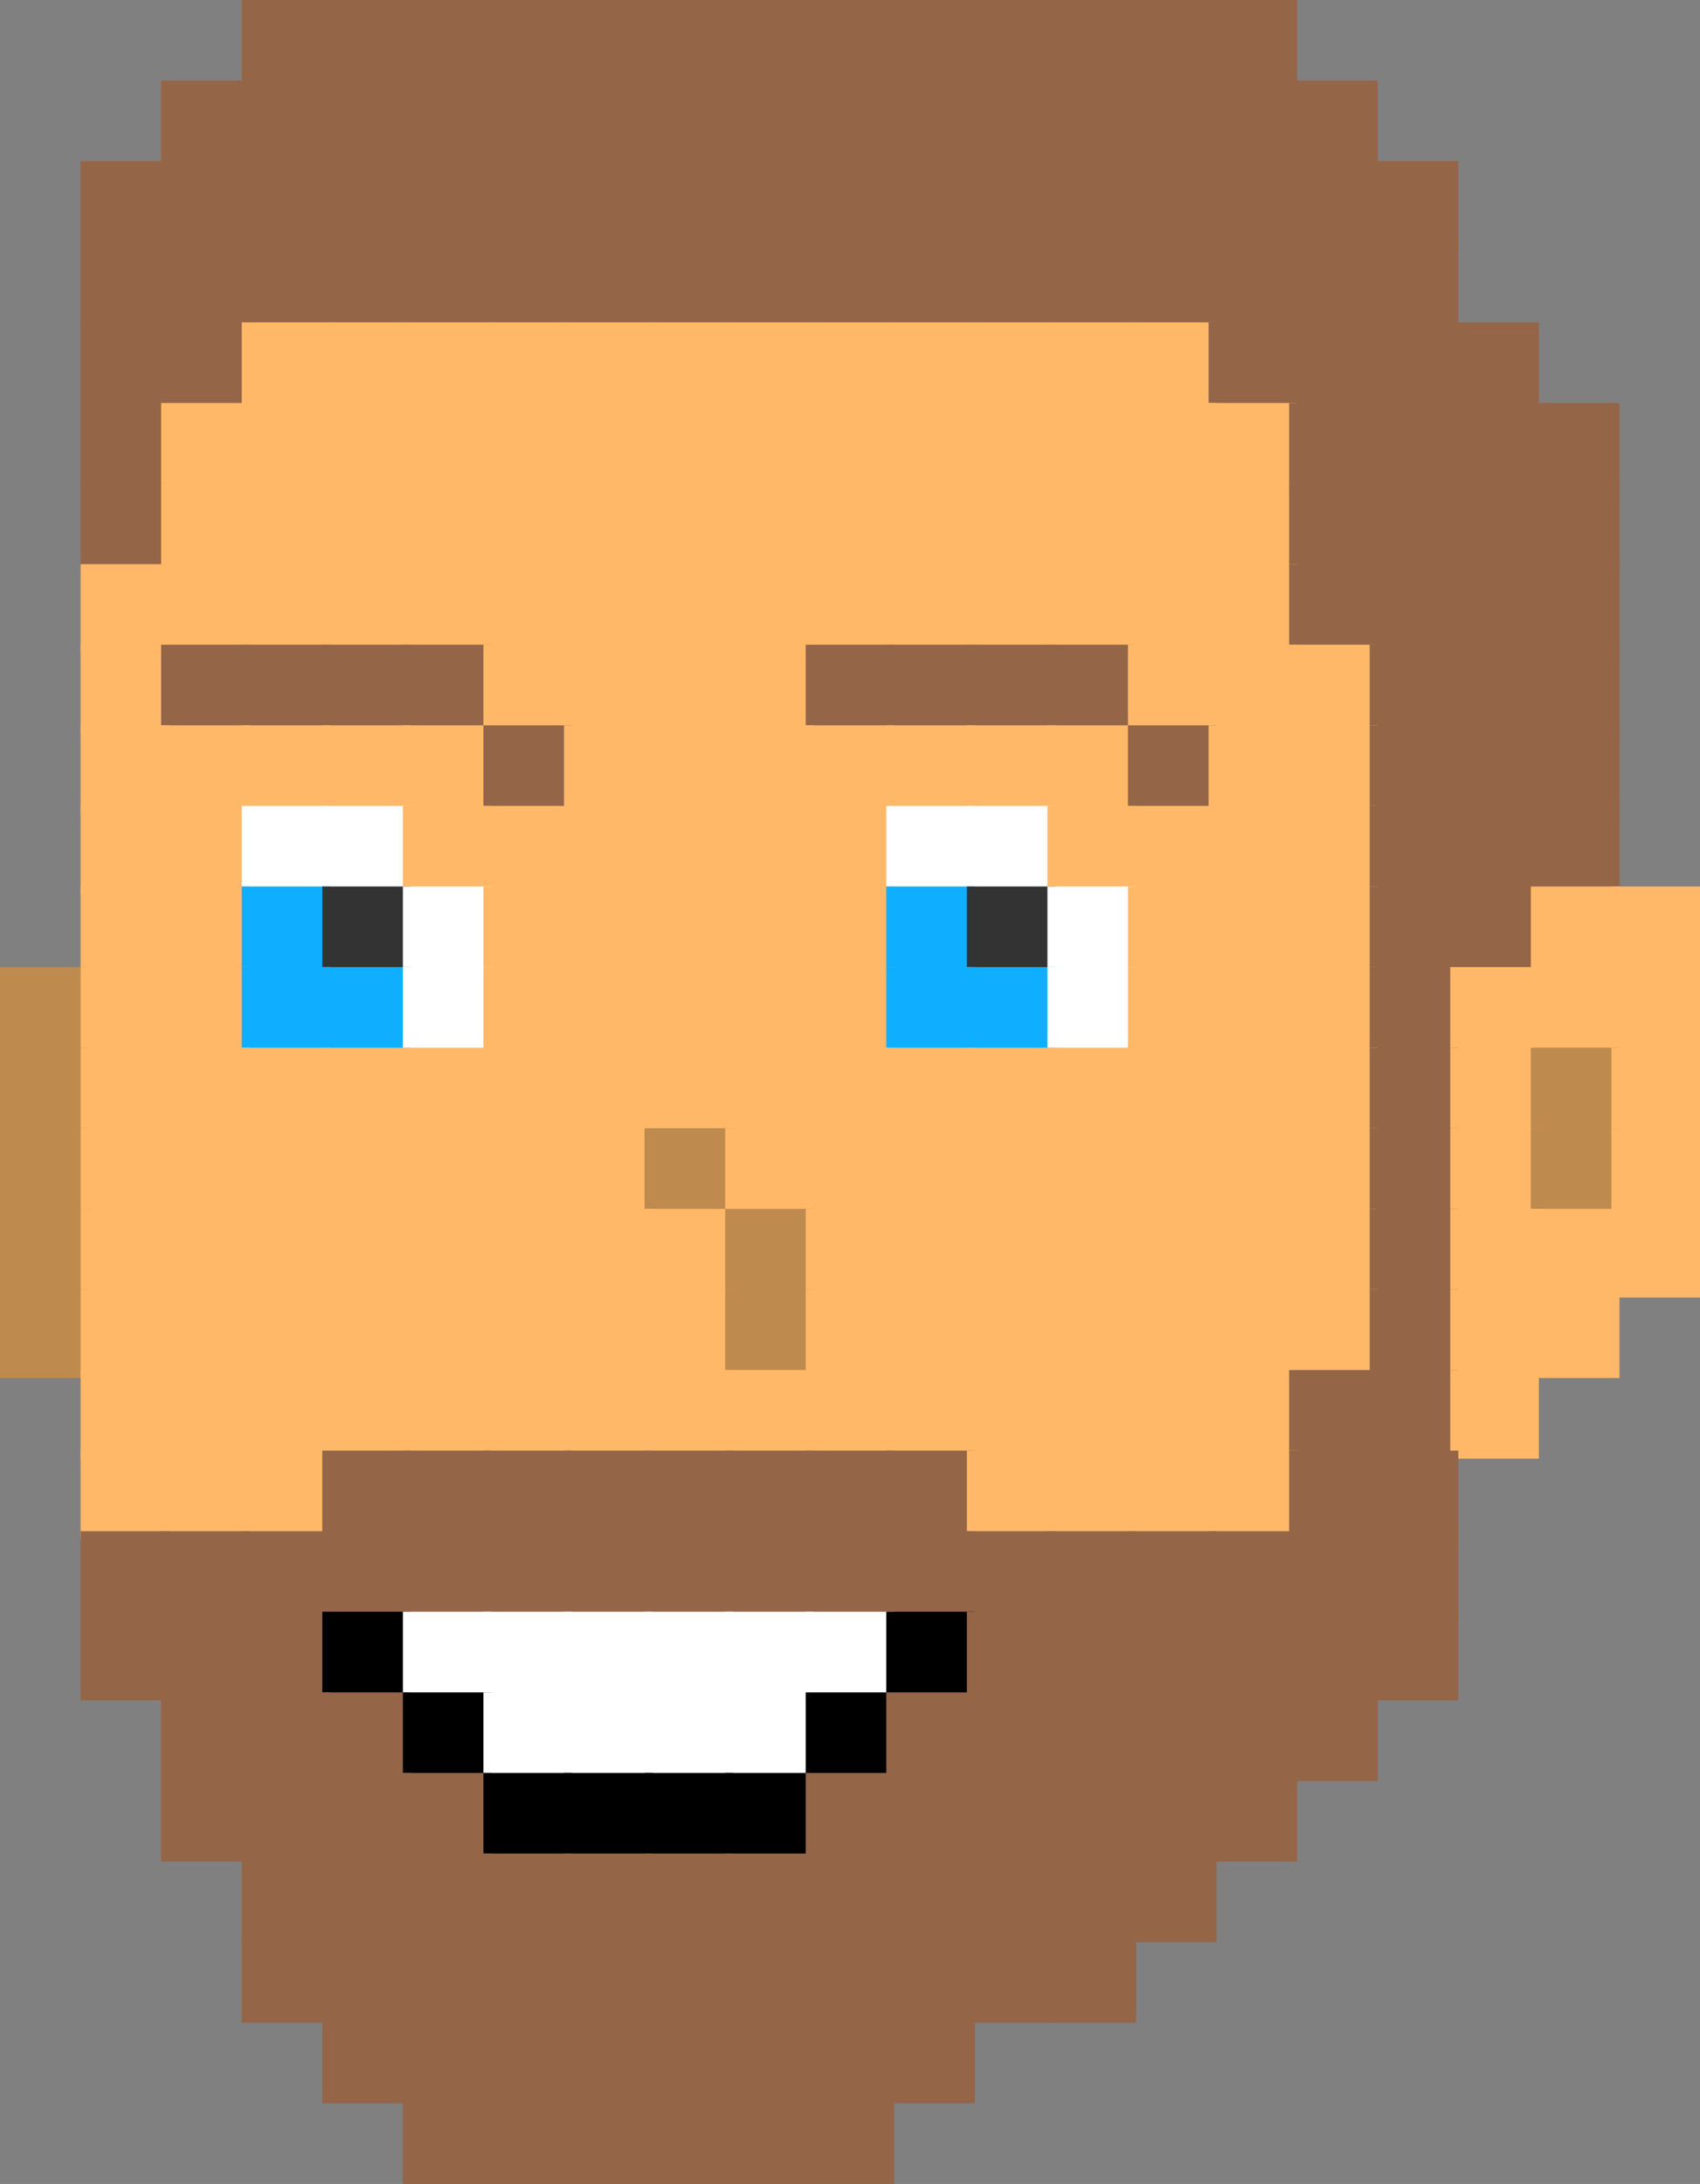 <svg xmlns="http://www.w3.org/2000/svg" viewBox="0 0 212.16 272.49"><rect x="0" y="0" width="212.16" height="272.49" fill="#808080" stroke="none"/><defs><style>.cls-1{fill:#956548;}.cls-1,.cls-8{stroke:#956548;}.cls-1,.cls-2,.cls-3,.cls-4,.cls-5,.cls-6,.cls-7,.cls-8{stroke-miterlimit:10;}.cls-2{fill:#ffb867;stroke:#ffb867;}.cls-3{fill:#fff;stroke:#fff;}.cls-4{fill:#0faeff;stroke:#0faeff;}.cls-5{fill:#333;stroke:#333;}.cls-6{fill:#bf8a4d;stroke:#bf8a4d;}.cls-7{stroke:#000;}.cls-8{fill:#39d700;}</style></defs><title>Asset 8</title><g id="Layer_2" data-name="Layer 2"><g id="Layer_1-2" data-name="Layer 1"><rect class="cls-1" x="30.67" y="0.5" width="10.06" height="10.06"/><rect class="cls-1" x="40.72" y="0.5" width="10.06" height="10.06"/><rect class="cls-1" x="50.78" y="0.5" width="10.06" height="10.06"/><rect class="cls-1" x="60.83" y="0.5" width="10.06" height="10.06"/><rect class="cls-1" x="70.89" y="0.5" width="10.06" height="10.06"/><rect class="cls-1" x="80.94" y="0.5" width="10.06" height="10.06"/><rect class="cls-1" x="91" y="0.5" width="10.06" height="10.06"/><rect class="cls-1" x="101.05" y="0.5" width="10.06" height="10.06"/><rect class="cls-1" x="111.11" y="0.5" width="10.06" height="10.06"/><rect class="cls-1" x="121.16" y="0.5" width="10.06" height="10.06"/><rect class="cls-1" x="131.22" y="0.5" width="10.06" height="10.06"/><rect class="cls-1" x="141.27" y="0.5" width="10.06" height="10.06"/><rect class="cls-1" x="151.33" y="0.5" width="10.06" height="10.06"/><rect class="cls-1" x="20.61" y="10.56" width="10.06" height="10.06"/><rect class="cls-1" x="30.67" y="10.56" width="10.06" height="10.06"/><rect class="cls-1" x="40.72" y="10.56" width="10.06" height="10.06"/><rect class="cls-1" x="50.78" y="10.56" width="10.06" height="10.06"/><rect class="cls-1" x="60.83" y="10.56" width="10.06" height="10.06"/><rect class="cls-1" x="70.89" y="10.56" width="10.06" height="10.06"/><rect class="cls-1" x="80.94" y="10.56" width="10.06" height="10.06"/><rect class="cls-1" x="91" y="10.56" width="10.06" height="10.06"/><rect class="cls-1" x="101.05" y="10.56" width="10.06" height="10.06"/><rect class="cls-1" x="111.11" y="10.56" width="10.06" height="10.06"/><rect class="cls-1" x="121.16" y="10.56" width="10.06" height="10.06"/><rect class="cls-1" x="131.22" y="10.56" width="10.06" height="10.06"/><rect class="cls-1" x="141.27" y="10.56" width="10.06" height="10.06"/><rect class="cls-1" x="151.33" y="10.56" width="10.06" height="10.06"/><rect class="cls-1" x="161.38" y="10.56" width="10.06" height="10.06"/><rect class="cls-1" x="10.56" y="20.61" width="10.06" height="10.06"/><rect class="cls-1" x="20.61" y="20.61" width="10.06" height="10.06"/><rect class="cls-1" x="30.67" y="20.61" width="10.06" height="10.06"/><rect class="cls-1" x="40.72" y="20.61" width="10.06" height="10.06"/><rect class="cls-1" x="50.78" y="20.61" width="10.06" height="10.06"/><rect class="cls-1" x="60.83" y="20.61" width="10.06" height="10.06"/><rect class="cls-1" x="70.89" y="20.61" width="10.06" height="10.06"/><rect class="cls-1" x="80.94" y="20.61" width="10.06" height="10.06"/><rect class="cls-1" x="91" y="20.61" width="10.06" height="10.06"/><rect class="cls-1" x="101.05" y="20.61" width="10.06" height="10.06"/><rect class="cls-1" x="111.11" y="20.61" width="10.06" height="10.06"/><rect class="cls-1" x="121.16" y="20.61" width="10.06" height="10.06"/><rect class="cls-1" x="131.22" y="20.61" width="10.06" height="10.06"/><rect class="cls-1" x="141.27" y="20.61" width="10.06" height="10.06"/><rect class="cls-1" x="151.33" y="20.61" width="10.06" height="10.06"/><rect class="cls-1" x="161.38" y="20.61" width="10.06" height="10.06"/><rect class="cls-1" x="171.44" y="20.61" width="10.06" height="10.06"/><rect class="cls-1" x="10.56" y="30.67" width="10.06" height="10.06"/><rect class="cls-1" x="20.61" y="30.67" width="10.06" height="10.06"/><rect class="cls-1" x="30.67" y="30.67" width="10.06" height="10.06"/><rect class="cls-1" x="40.72" y="30.67" width="10.06" height="10.06"/><rect class="cls-1" x="50.78" y="30.67" width="10.06" height="10.06"/><rect class="cls-1" x="60.83" y="30.67" width="10.06" height="10.06"/><rect class="cls-1" x="70.89" y="30.67" width="10.06" height="10.06"/><rect class="cls-1" x="80.94" y="30.67" width="10.06" height="10.06"/><rect class="cls-1" x="91" y="30.67" width="10.06" height="10.06"/><rect class="cls-1" x="101.05" y="30.67" width="10.06" height="10.06"/><rect class="cls-1" x="111.11" y="30.67" width="10.06" height="10.06"/><rect class="cls-1" x="121.16" y="30.67" width="10.06" height="10.06"/><rect class="cls-1" x="131.22" y="30.67" width="10.06" height="10.06"/><rect class="cls-1" x="141.27" y="30.67" width="10.06" height="10.06"/><rect class="cls-1" x="151.33" y="30.67" width="10.06" height="10.06"/><rect class="cls-1" x="161.38" y="30.67" width="10.06" height="10.06"/><rect class="cls-1" x="171.44" y="30.67" width="10.06" height="10.06"/><rect class="cls-1" x="10.56" y="40.72" width="10.06" height="10.06"/><rect class="cls-1" x="20.61" y="40.72" width="10.06" height="10.06"/><rect class="cls-2" x="30.67" y="40.72" width="10.06" height="10.06"/><rect class="cls-2" x="40.72" y="40.72" width="10.06" height="10.06"/><rect class="cls-2" x="50.78" y="40.72" width="10.06" height="10.06"/><rect class="cls-2" x="60.83" y="40.72" width="10.06" height="10.06"/><rect class="cls-2" x="70.89" y="40.72" width="10.06" height="10.06"/><rect class="cls-2" x="80.94" y="40.72" width="10.06" height="10.06"/><rect class="cls-2" x="91" y="40.72" width="10.06" height="10.06"/><rect class="cls-2" x="101.05" y="40.72" width="10.06" height="10.06"/><rect class="cls-2" x="111.11" y="40.72" width="10.06" height="10.06"/><rect class="cls-2" x="121.16" y="40.72" width="10.06" height="10.06"/><rect class="cls-2" x="131.22" y="40.72" width="10.06" height="10.06"/><rect class="cls-2" x="141.27" y="40.72" width="10.06" height="10.06"/><rect class="cls-1" x="151.33" y="40.72" width="10.06" height="10.06"/><rect class="cls-1" x="161.38" y="40.72" width="10.06" height="10.06"/><rect class="cls-1" x="171.44" y="40.72" width="10.06" height="10.06"/><rect class="cls-1" x="181.49" y="40.72" width="10.06" height="10.06"/><rect class="cls-1" x="10.56" y="50.78" width="10.06" height="10.06"/><rect class="cls-2" x="20.61" y="50.78" width="10.06" height="10.06"/><rect class="cls-2" x="30.67" y="50.78" width="10.06" height="10.06"/><rect class="cls-2" x="40.72" y="50.78" width="10.06" height="10.06"/><rect class="cls-2" x="50.78" y="50.78" width="10.06" height="10.06"/><rect class="cls-2" x="60.83" y="50.78" width="10.06" height="10.06"/><rect class="cls-2" x="70.89" y="50.78" width="10.06" height="10.06"/><rect class="cls-2" x="80.94" y="50.78" width="10.06" height="10.06"/><rect class="cls-2" x="91" y="50.78" width="10.06" height="10.06"/><rect class="cls-2" x="101.05" y="50.78" width="10.06" height="10.06"/><rect class="cls-2" x="111.11" y="50.78" width="10.06" height="10.06"/><rect class="cls-2" x="121.16" y="50.78" width="10.06" height="10.06"/><rect class="cls-2" x="131.22" y="50.78" width="10.06" height="10.06"/><rect class="cls-2" x="141.27" y="50.78" width="10.06" height="10.06"/><rect class="cls-2" x="151.33" y="50.78" width="10.06" height="10.06"/><rect class="cls-1" x="161.38" y="50.78" width="10.06" height="10.06"/><rect class="cls-1" x="171.44" y="50.78" width="10.06" height="10.06"/><rect class="cls-1" x="181.49" y="50.78" width="10.06" height="10.06"/><rect class="cls-1" x="191.55" y="50.78" width="10.06" height="10.06"/><rect class="cls-1" x="10.56" y="60.83" width="10.06" height="10.06"/><rect class="cls-2" x="20.61" y="60.83" width="10.06" height="10.06"/><rect class="cls-2" x="30.67" y="60.83" width="10.06" height="10.06"/><rect class="cls-2" x="40.72" y="60.83" width="10.06" height="10.06"/><rect class="cls-2" x="50.78" y="60.83" width="10.06" height="10.06"/><rect class="cls-2" x="60.83" y="60.83" width="10.06" height="10.06"/><rect class="cls-2" x="70.89" y="60.83" width="10.06" height="10.06"/><rect class="cls-2" x="80.94" y="60.83" width="10.06" height="10.06"/><rect class="cls-2" x="91" y="60.83" width="10.06" height="10.06"/><rect class="cls-2" x="101.05" y="60.83" width="10.06" height="10.06"/><rect class="cls-2" x="111.11" y="60.83" width="10.06" height="10.06"/><rect class="cls-2" x="121.16" y="60.83" width="10.06" height="10.06"/><rect class="cls-2" x="131.22" y="60.83" width="10.06" height="10.06"/><rect class="cls-2" x="141.27" y="60.83" width="10.06" height="10.06"/><rect class="cls-2" x="151.33" y="60.83" width="10.06" height="10.06"/><rect class="cls-1" x="161.38" y="60.83" width="10.06" height="10.06"/><rect class="cls-1" x="171.44" y="60.83" width="10.06" height="10.06"/><rect class="cls-1" x="181.49" y="60.83" width="10.06" height="10.06"/><rect class="cls-1" x="191.55" y="60.83" width="10.06" height="10.06"/><rect class="cls-2" x="10.56" y="70.89" width="10.06" height="10.06"/><rect class="cls-2" x="20.61" y="70.89" width="10.06" height="10.06"/><rect class="cls-2" x="30.67" y="70.89" width="10.06" height="10.06"/><rect class="cls-2" x="40.72" y="70.89" width="10.06" height="10.06"/><rect class="cls-2" x="50.78" y="70.89" width="10.06" height="10.06"/><rect class="cls-2" x="60.83" y="70.89" width="10.06" height="10.06"/><rect class="cls-2" x="70.89" y="70.89" width="10.06" height="10.06"/><rect class="cls-2" x="80.94" y="70.89" width="10.06" height="10.06"/><rect class="cls-2" x="91" y="70.89" width="10.06" height="10.06"/><rect class="cls-2" x="101.05" y="70.89" width="10.06" height="10.06"/><rect class="cls-2" x="111.11" y="70.89" width="10.06" height="10.06"/><rect class="cls-2" x="121.16" y="70.89" width="10.06" height="10.06"/><rect class="cls-2" x="131.22" y="70.89" width="10.06" height="10.06"/><rect class="cls-2" x="141.27" y="70.89" width="10.06" height="10.06"/><rect class="cls-2" x="151.33" y="70.89" width="10.06" height="10.06"/><rect class="cls-1" x="161.38" y="70.89" width="10.06" height="10.06"/><rect class="cls-1" x="171.44" y="70.89" width="10.06" height="10.06"/><rect class="cls-1" x="181.49" y="70.89" width="10.06" height="10.06"/><rect class="cls-1" x="191.55" y="70.89" width="10.06" height="10.06"/><rect class="cls-2" x="10.56" y="80.94" width="10.06" height="10.06"/><rect class="cls-1" x="20.61" y="80.94" width="10.06" height="10.06"/><rect class="cls-1" x="30.67" y="80.94" width="10.06" height="10.06"/><rect class="cls-1" x="40.72" y="80.94" width="10.06" height="10.06"/><rect class="cls-1" x="50.78" y="80.94" width="10.06" height="10.06"/><rect class="cls-2" x="60.83" y="80.94" width="10.06" height="10.06"/><rect class="cls-2" x="70.89" y="80.94" width="10.06" height="10.06"/><rect class="cls-2" x="80.94" y="80.94" width="10.06" height="10.06"/><rect class="cls-2" x="91" y="80.94" width="10.06" height="10.06"/><rect class="cls-1" x="101.05" y="80.94" width="10.06" height="10.06"/><rect class="cls-1" x="111.11" y="80.94" width="10.06" height="10.06"/><rect class="cls-1" x="121.16" y="80.94" width="10.06" height="10.06"/><rect class="cls-1" x="131.22" y="80.94" width="10.06" height="10.06"/><rect class="cls-2" x="141.27" y="80.94" width="10.06" height="10.06"/><rect class="cls-2" x="151.33" y="80.94" width="10.06" height="10.06"/><rect class="cls-2" x="161.38" y="80.94" width="10.06" height="10.06"/><rect class="cls-1" x="171.44" y="80.94" width="10.06" height="10.06"/><rect class="cls-1" x="181.49" y="80.94" width="10.06" height="10.06"/><rect class="cls-1" x="191.55" y="80.94" width="10.06" height="10.06"/><rect class="cls-2" x="10.56" y="91" width="10.06" height="10.06"/><rect class="cls-2" x="20.61" y="91" width="10.06" height="10.06"/><rect class="cls-2" x="30.67" y="91" width="10.06" height="10.06"/><rect class="cls-2" x="40.72" y="91" width="10.06" height="10.06"/><rect class="cls-2" x="50.78" y="91" width="10.06" height="10.06"/><rect class="cls-1" x="60.83" y="91" width="10.06" height="10.06"/><rect class="cls-2" x="70.89" y="91" width="10.06" height="10.06"/><rect class="cls-2" x="80.94" y="91" width="10.06" height="10.06"/><rect class="cls-2" x="91" y="91" width="10.06" height="10.06"/><rect class="cls-2" x="101.05" y="91" width="10.06" height="10.06"/><rect class="cls-2" x="111.11" y="91" width="10.06" height="10.06"/><rect class="cls-2" x="121.16" y="91" width="10.06" height="10.06"/><rect class="cls-2" x="131.22" y="91" width="10.06" height="10.06"/><rect class="cls-1" x="141.27" y="91" width="10.06" height="10.06"/><rect class="cls-2" x="151.33" y="91" width="10.06" height="10.06"/><rect class="cls-2" x="161.38" y="91" width="10.06" height="10.06"/><rect class="cls-1" x="171.44" y="91" width="10.06" height="10.06"/><rect class="cls-1" x="181.49" y="91" width="10.06" height="10.06"/><rect class="cls-1" x="191.55" y="91" width="10.06" height="10.06"/><rect class="cls-2" x="10.56" y="101.05" width="10.06" height="10.06"/><rect class="cls-2" x="20.61" y="101.05" width="10.06" height="10.06"/><rect class="cls-3" x="30.67" y="101.05" width="10.06" height="10.06"/><rect class="cls-3" x="40.72" y="101.05" width="10.06" height="10.06"/><rect class="cls-2" x="50.78" y="101.05" width="10.06" height="10.06"/><rect class="cls-2" x="60.83" y="101.05" width="10.06" height="10.06"/><rect class="cls-2" x="70.89" y="101.05" width="10.06" height="10.06"/><rect class="cls-2" x="80.94" y="101.05" width="10.06" height="10.06"/><rect class="cls-2" x="91" y="101.05" width="10.06" height="10.06"/><rect class="cls-2" x="101.05" y="101.05" width="10.06" height="10.06"/><rect class="cls-3" x="111.11" y="101.05" width="10.06" height="10.06"/><rect class="cls-3" x="121.16" y="101.05" width="10.06" height="10.06"/><rect class="cls-2" x="131.22" y="101.05" width="10.06" height="10.06"/><rect class="cls-2" x="141.27" y="101.05" width="10.06" height="10.06"/><rect class="cls-2" x="151.33" y="101.05" width="10.06" height="10.06"/><rect class="cls-2" x="161.38" y="101.05" width="10.06" height="10.06"/><rect class="cls-1" x="171.44" y="101.05" width="10.06" height="10.06"/><rect class="cls-1" x="181.49" y="101.05" width="10.06" height="10.06"/><rect class="cls-1" x="191.55" y="101.05" width="10.06" height="10.06"/><rect class="cls-2" x="10.56" y="111.11" width="10.06" height="10.06"/><rect class="cls-2" x="20.61" y="111.11" width="10.06" height="10.06"/><rect class="cls-4" x="30.67" y="111.11" width="10.06" height="10.06"/><rect class="cls-5" x="40.72" y="111.11" width="10.06" height="10.06"/><rect class="cls-3" x="50.78" y="111.11" width="10.06" height="10.06"/><rect class="cls-2" x="60.83" y="111.11" width="10.06" height="10.06"/><rect class="cls-2" x="70.89" y="111.11" width="10.06" height="10.06"/><rect class="cls-2" x="80.94" y="111.11" width="10.06" height="10.06"/><rect class="cls-2" x="91" y="111.11" width="10.06" height="10.06"/><rect class="cls-2" x="101.05" y="111.11" width="10.06" height="10.06"/><rect class="cls-4" x="111.11" y="111.11" width="10.06" height="10.06"/><rect class="cls-5" x="121.16" y="111.11" width="10.06" height="10.06"/><rect class="cls-3" x="131.22" y="111.11" width="10.06" height="10.06"/><rect class="cls-2" x="141.27" y="111.11" width="10.06" height="10.06"/><rect class="cls-2" x="151.33" y="111.11" width="10.06" height="10.06"/><rect class="cls-2" x="161.38" y="111.11" width="10.06" height="10.06"/><rect class="cls-1" x="171.44" y="111.11" width="10.06" height="10.06"/><rect class="cls-1" x="181.49" y="111.11" width="10.06" height="10.06"/><rect class="cls-2" x="191.55" y="111.11" width="10.06" height="10.06"/><rect class="cls-2" x="201.6" y="111.11" width="10.06" height="10.06"/><rect class="cls-6" x="0.5" y="121.16" width="10.06" height="10.06"/><rect class="cls-2" x="10.56" y="121.16" width="10.06" height="10.06"/><rect class="cls-2" x="20.61" y="121.16" width="10.06" height="10.06"/><rect class="cls-4" x="30.67" y="121.16" width="10.06" height="10.06"/><rect class="cls-4" x="40.72" y="121.16" width="10.06" height="10.06"/><rect class="cls-3" x="50.78" y="121.16" width="10.06" height="10.06"/><rect class="cls-2" x="60.83" y="121.16" width="10.06" height="10.06"/><rect class="cls-2" x="70.89" y="121.16" width="10.06" height="10.06"/><rect class="cls-2" x="80.94" y="121.16" width="10.06" height="10.06"/><rect class="cls-2" x="91" y="121.16" width="10.06" height="10.06"/><rect class="cls-2" x="101.05" y="121.16" width="10.06" height="10.06"/><rect class="cls-4" x="111.11" y="121.16" width="10.06" height="10.06"/><rect class="cls-4" x="121.16" y="121.16" width="10.06" height="10.06"/><rect class="cls-3" x="131.22" y="121.16" width="10.06" height="10.06"/><rect class="cls-2" x="141.27" y="121.16" width="10.06" height="10.06"/><rect class="cls-2" x="151.33" y="121.16" width="10.06" height="10.06"/><rect class="cls-2" x="161.38" y="121.16" width="10.06" height="10.06"/><rect class="cls-1" x="171.44" y="121.16" width="10.06" height="10.06"/><rect class="cls-2" x="181.49" y="121.16" width="10.06" height="10.06"/><rect class="cls-2" x="191.55" y="121.16" width="10.06" height="10.06"/><rect class="cls-2" x="201.6" y="121.16" width="10.06" height="10.06"/><rect class="cls-6" x="0.5" y="131.22" width="10.06" height="10.06"/><rect class="cls-2" x="10.56" y="131.22" width="10.06" height="10.06"/><rect class="cls-2" x="20.61" y="131.22" width="10.06" height="10.06"/><rect class="cls-2" x="30.67" y="131.22" width="10.06" height="10.06"/><rect class="cls-2" x="40.72" y="131.22" width="10.06" height="10.06"/><rect class="cls-2" x="50.78" y="131.22" width="10.06" height="10.06"/><rect class="cls-2" x="60.83" y="131.22" width="10.06" height="10.06"/><rect class="cls-2" x="70.89" y="131.22" width="10.06" height="10.06"/><rect class="cls-2" x="80.94" y="131.22" width="10.06" height="10.06"/><rect class="cls-2" x="91" y="131.22" width="10.06" height="10.06"/><rect class="cls-2" x="101.05" y="131.22" width="10.06" height="10.06"/><rect class="cls-2" x="111.11" y="131.22" width="10.06" height="10.06"/><rect class="cls-2" x="121.16" y="131.22" width="10.06" height="10.06"/><rect class="cls-2" x="131.22" y="131.22" width="10.06" height="10.06"/><rect class="cls-2" x="141.27" y="131.22" width="10.06" height="10.06"/><rect class="cls-2" x="151.33" y="131.22" width="10.06" height="10.06"/><rect class="cls-2" x="161.38" y="131.22" width="10.06" height="10.06"/><rect class="cls-1" x="171.44" y="131.22" width="10.06" height="10.06"/><rect class="cls-2" x="181.49" y="131.22" width="10.06" height="10.06"/><rect class="cls-6" x="191.55" y="131.22" width="10.06" height="10.06"/><rect class="cls-2" x="201.6" y="131.22" width="10.06" height="10.06"/><rect class="cls-6" x="0.5" y="141.27" width="10.06" height="10.06"/><rect class="cls-2" x="10.56" y="141.27" width="10.06" height="10.06"/><rect class="cls-2" x="20.61" y="141.27" width="10.06" height="10.06"/><rect class="cls-2" x="30.67" y="141.27" width="10.06" height="10.06"/><rect class="cls-2" x="40.72" y="141.27" width="10.06" height="10.06"/><rect class="cls-2" x="50.78" y="141.27" width="10.06" height="10.06"/><rect class="cls-2" x="60.83" y="141.27" width="10.06" height="10.06"/><rect class="cls-2" x="70.89" y="141.27" width="10.06" height="10.06"/><rect class="cls-6" x="80.94" y="141.27" width="10.06" height="10.06"/><rect class="cls-2" x="91" y="141.27" width="10.06" height="10.06"/><rect class="cls-2" x="101.05" y="141.27" width="10.06" height="10.06"/><rect class="cls-2" x="111.11" y="141.27" width="10.06" height="10.06"/><rect class="cls-2" x="121.16" y="141.27" width="10.06" height="10.06"/><rect class="cls-2" x="131.22" y="141.27" width="10.06" height="10.06"/><rect class="cls-2" x="141.27" y="141.27" width="10.06" height="10.06"/><rect class="cls-2" x="151.33" y="141.27" width="10.06" height="10.06"/><rect class="cls-2" x="161.38" y="141.27" width="10.06" height="10.06"/><rect class="cls-1" x="171.44" y="141.27" width="10.06" height="10.06"/><rect class="cls-2" x="181.49" y="141.27" width="10.06" height="10.06"/><rect class="cls-6" x="191.55" y="141.27" width="10.06" height="10.06"/><rect class="cls-2" x="201.6" y="141.27" width="10.06" height="10.06"/><rect class="cls-6" x="0.5" y="151.33" width="10.06" height="10.06"/><rect class="cls-2" x="10.56" y="151.33" width="10.06" height="10.06"/><rect class="cls-2" x="20.61" y="151.33" width="10.06" height="10.06"/><rect class="cls-2" x="30.67" y="151.33" width="10.06" height="10.06"/><rect class="cls-2" x="40.72" y="151.33" width="10.06" height="10.06"/><rect class="cls-2" x="50.78" y="151.33" width="10.06" height="10.06"/><rect class="cls-2" x="60.83" y="151.33" width="10.06" height="10.06"/><rect class="cls-2" x="70.89" y="151.33" width="10.06" height="10.06"/><rect class="cls-2" x="80.94" y="151.33" width="10.06" height="10.06"/><rect class="cls-6" x="91" y="151.33" width="10.06" height="10.06"/><rect class="cls-2" x="101.05" y="151.33" width="10.06" height="10.06"/><rect class="cls-2" x="111.11" y="151.33" width="10.06" height="10.06"/><rect class="cls-2" x="121.16" y="151.33" width="10.06" height="10.06"/><rect class="cls-2" x="131.22" y="151.33" width="10.06" height="10.06"/><rect class="cls-2" x="141.27" y="151.33" width="10.06" height="10.06"/><rect class="cls-2" x="151.33" y="151.33" width="10.06" height="10.06"/><rect class="cls-2" x="161.38" y="151.33" width="10.06" height="10.06"/><rect class="cls-1" x="171.44" y="151.33" width="10.06" height="10.06"/><rect class="cls-2" x="181.49" y="151.33" width="10.06" height="10.06"/><rect class="cls-2" x="191.55" y="151.33" width="10.06" height="10.06"/><rect class="cls-2" x="201.6" y="151.33" width="10.06" height="10.06"/><rect class="cls-6" x="0.5" y="161.38" width="10.06" height="10.06"/><rect class="cls-2" x="10.56" y="161.38" width="10.06" height="10.06"/><rect class="cls-2" x="20.61" y="161.38" width="10.06" height="10.06"/><rect class="cls-2" x="30.67" y="161.38" width="10.06" height="10.06"/><rect class="cls-2" x="40.72" y="161.38" width="10.06" height="10.06"/><rect class="cls-2" x="50.78" y="161.38" width="10.06" height="10.06"/><rect class="cls-2" x="60.83" y="161.38" width="10.06" height="10.06"/><rect class="cls-2" x="70.89" y="161.38" width="10.06" height="10.06"/><rect class="cls-2" x="80.94" y="161.38" width="10.06" height="10.06"/><rect class="cls-6" x="91" y="161.38" width="10.06" height="10.06"/><rect class="cls-2" x="101.05" y="161.38" width="10.06" height="10.06"/><rect class="cls-2" x="111.11" y="161.38" width="10.06" height="10.06"/><rect class="cls-2" x="121.16" y="161.38" width="10.06" height="10.06"/><rect class="cls-2" x="131.22" y="161.38" width="10.06" height="10.06"/><rect class="cls-2" x="141.27" y="161.38" width="10.06" height="10.06"/><rect class="cls-2" x="151.33" y="161.38" width="10.06" height="10.06"/><rect class="cls-2" x="161.38" y="161.38" width="10.06" height="10.06"/><rect class="cls-1" x="171.44" y="161.38" width="10.06" height="10.06"/><rect class="cls-2" x="181.49" y="161.38" width="10.06" height="10.06"/><rect class="cls-2" x="191.55" y="161.38" width="10.06" height="10.06"/><rect class="cls-2" x="10.56" y="171.44" width="10.06" height="10.06"/><rect class="cls-2" x="20.61" y="171.44" width="10.06" height="10.06"/><rect class="cls-2" x="30.67" y="171.44" width="10.06" height="10.06"/><rect class="cls-2" x="40.72" y="171.44" width="10.06" height="10.06"/><rect class="cls-2" x="50.78" y="171.44" width="10.06" height="10.06"/><rect class="cls-2" x="60.83" y="171.44" width="10.06" height="10.06"/><rect class="cls-2" x="70.89" y="171.44" width="10.06" height="10.06"/><rect class="cls-2" x="80.94" y="171.44" width="10.06" height="10.06"/><rect class="cls-2" x="91" y="171.44" width="10.06" height="10.06"/><rect class="cls-2" x="101.05" y="171.44" width="10.06" height="10.06"/><rect class="cls-2" x="111.11" y="171.44" width="10.06" height="10.06"/><rect class="cls-2" x="121.16" y="171.44" width="10.06" height="10.06"/><rect class="cls-2" x="131.22" y="171.44" width="10.06" height="10.06"/><rect class="cls-2" x="141.27" y="171.44" width="10.06" height="10.06"/><rect class="cls-2" x="151.33" y="171.44" width="10.06" height="10.06"/><rect class="cls-1" x="161.38" y="171.44" width="10.06" height="10.06"/><rect class="cls-1" x="171.44" y="171.44" width="10.06" height="10.06"/><rect class="cls-2" x="181.49" y="171.44" width="10.06" height="10.06"/><rect class="cls-2" x="10.56" y="181.49" width="10.06" height="10.06"/><rect class="cls-2" x="20.61" y="181.49" width="10.06" height="10.06"/><rect class="cls-2" x="30.67" y="181.49" width="10.06" height="10.06"/><rect class="cls-1" x="40.72" y="181.49" width="10.06" height="10.06"/><rect class="cls-1" x="50.78" y="181.49" width="10.06" height="10.06"/><rect class="cls-1" x="60.83" y="181.49" width="10.06" height="10.06"/><rect class="cls-1" x="70.89" y="181.49" width="10.06" height="10.06"/><rect class="cls-1" x="80.94" y="181.49" width="10.06" height="10.06"/><rect class="cls-1" x="91" y="181.49" width="10.06" height="10.06"/><rect class="cls-1" x="101.05" y="181.49" width="10.06" height="10.06"/><rect class="cls-1" x="111.11" y="181.49" width="10.06" height="10.06"/><rect class="cls-2" x="121.16" y="181.49" width="10.06" height="10.06"/><rect class="cls-2" x="131.22" y="181.49" width="10.06" height="10.06"/><rect class="cls-2" x="141.27" y="181.49" width="10.06" height="10.06"/><rect class="cls-2" x="151.33" y="181.49" width="10.06" height="10.06"/><rect class="cls-1" x="161.38" y="181.49" width="10.06" height="10.06"/><rect class="cls-1" x="171.44" y="181.49" width="10.06" height="10.06"/><rect class="cls-1" x="10.56" y="191.55" width="10.06" height="10.06"/><rect class="cls-1" x="20.61" y="191.55" width="10.06" height="10.06"/><rect class="cls-1" x="30.67" y="191.55" width="10.06" height="10.06"/><rect class="cls-1" x="40.72" y="191.55" width="10.06" height="10.06"/><rect class="cls-1" x="50.78" y="191.55" width="10.06" height="10.06"/><rect class="cls-1" x="60.83" y="191.55" width="10.06" height="10.06"/><rect class="cls-1" x="70.89" y="191.55" width="10.06" height="10.06"/><rect class="cls-1" x="80.94" y="191.55" width="10.06" height="10.06"/><rect class="cls-1" x="91" y="191.55" width="10.06" height="10.06"/><rect class="cls-1" x="101.05" y="191.55" width="10.06" height="10.06"/><rect class="cls-1" x="111.11" y="191.55" width="10.06" height="10.06"/><rect class="cls-1" x="121.16" y="191.55" width="10.06" height="10.06"/><rect class="cls-1" x="131.22" y="191.55" width="10.06" height="10.06"/><rect class="cls-1" x="141.27" y="191.55" width="10.06" height="10.06"/><rect class="cls-1" x="151.33" y="191.55" width="10.06" height="10.06"/><rect class="cls-1" x="161.38" y="191.55" width="10.06" height="10.06"/><rect class="cls-1" x="171.44" y="191.55" width="10.06" height="10.06"/><rect class="cls-1" x="10.56" y="201.6" width="10.06" height="10.06"/><rect class="cls-1" x="20.61" y="201.6" width="10.06" height="10.06"/><rect class="cls-1" x="30.67" y="201.6" width="10.06" height="10.06"/><rect class="cls-7" x="40.72" y="201.6" width="10.06" height="10.06"/><rect class="cls-3" x="50.78" y="201.6" width="10.06" height="10.06"/><rect class="cls-3" x="60.83" y="201.6" width="10.06" height="10.06"/><rect class="cls-3" x="70.89" y="201.6" width="10.06" height="10.06"/><rect class="cls-3" x="80.94" y="201.6" width="10.06" height="10.06"/><rect class="cls-3" x="91" y="201.6" width="10.06" height="10.06"/><rect class="cls-3" x="101.05" y="201.6" width="10.06" height="10.06"/><rect class="cls-7" x="111.11" y="201.6" width="10.06" height="10.06"/><rect class="cls-1" x="121.16" y="201.6" width="10.06" height="10.06"/><rect class="cls-1" x="131.22" y="201.6" width="10.06" height="10.06"/><rect class="cls-1" x="141.27" y="201.6" width="10.06" height="10.06"/><rect class="cls-1" x="151.33" y="201.6" width="10.06" height="10.06"/><rect class="cls-1" x="161.38" y="201.6" width="10.06" height="10.06"/><rect class="cls-1" x="171.44" y="201.6" width="10.06" height="10.06"/><rect class="cls-1" x="20.61" y="211.66" width="10.06" height="10.06"/><rect class="cls-1" x="30.67" y="211.66" width="10.06" height="10.06"/><rect class="cls-1" x="40.72" y="211.66" width="10.06" height="10.06"/><rect class="cls-7" x="50.78" y="211.66" width="10.06" height="10.06"/><rect class="cls-3" x="60.83" y="211.66" width="10.06" height="10.06"/><rect class="cls-3" x="70.89" y="211.66" width="10.06" height="10.06"/><rect class="cls-3" x="80.94" y="211.66" width="10.06" height="10.06"/><rect class="cls-3" x="91" y="211.66" width="10.06" height="10.06"/><rect class="cls-7" x="101.05" y="211.66" width="10.06" height="10.06"/><rect class="cls-1" x="111.11" y="211.66" width="10.06" height="10.06"/><rect class="cls-1" x="121.16" y="211.66" width="10.06" height="10.06"/><rect class="cls-1" x="131.22" y="211.66" width="10.06" height="10.06"/><rect class="cls-1" x="141.27" y="211.66" width="10.06" height="10.06"/><rect class="cls-1" x="151.33" y="211.66" width="10.06" height="10.06"/><rect class="cls-1" x="161.38" y="211.66" width="10.06" height="10.06"/><rect class="cls-1" x="20.61" y="221.71" width="10.06" height="10.06"/><rect class="cls-1" x="30.67" y="221.71" width="10.06" height="10.06"/><rect class="cls-1" x="40.72" y="221.71" width="10.06" height="10.06"/><rect class="cls-1" x="50.78" y="221.71" width="10.06" height="10.06"/><rect class="cls-7" x="60.83" y="221.71" width="10.06" height="10.06"/><rect class="cls-7" x="70.89" y="221.71" width="10.06" height="10.06"/><rect class="cls-7" x="80.94" y="221.71" width="10.06" height="10.06"/><rect class="cls-7" x="91" y="221.71" width="10.06" height="10.06"/><rect class="cls-1" x="101.05" y="221.71" width="10.06" height="10.06"/><rect class="cls-1" x="111.11" y="221.71" width="10.06" height="10.06"/><rect class="cls-1" x="121.16" y="221.71" width="10.06" height="10.06"/><rect class="cls-1" x="131.22" y="221.71" width="10.06" height="10.06"/><rect class="cls-1" x="141.27" y="221.71" width="10.06" height="10.06"/><rect class="cls-1" x="151.33" y="221.71" width="10.06" height="10.06"/><rect class="cls-1" x="30.67" y="231.77" width="10.06" height="10.06"/><rect class="cls-1" x="40.72" y="231.77" width="10.06" height="10.06"/><rect class="cls-1" x="50.78" y="231.77" width="10.06" height="10.06"/><rect class="cls-1" x="60.83" y="231.77" width="10.06" height="10.06"/><rect class="cls-1" x="70.89" y="231.77" width="10.06" height="10.06"/><rect class="cls-1" x="80.94" y="231.77" width="10.06" height="10.06"/><rect class="cls-1" x="91" y="231.77" width="10.06" height="10.06"/><rect class="cls-1" x="101.05" y="231.77" width="10.06" height="10.06"/><rect class="cls-1" x="111.11" y="231.77" width="10.06" height="10.06"/><rect class="cls-1" x="121.16" y="231.77" width="10.06" height="10.06"/><rect class="cls-1" x="131.22" y="231.77" width="10.06" height="10.06"/><rect class="cls-1" x="141.27" y="231.77" width="10.06" height="10.06"/><rect class="cls-1" x="30.67" y="241.82" width="10.06" height="10.06"/><rect class="cls-1" x="40.72" y="241.82" width="10.06" height="10.06"/><rect class="cls-1" x="50.78" y="241.82" width="10.06" height="10.06"/><rect class="cls-1" x="60.83" y="241.82" width="10.06" height="10.06"/><rect class="cls-1" x="70.89" y="241.82" width="10.06" height="10.06"/><rect class="cls-1" x="80.94" y="241.82" width="10.06" height="10.06"/><rect class="cls-1" x="91" y="241.82" width="10.06" height="10.06"/><rect class="cls-1" x="101.05" y="241.82" width="10.06" height="10.06"/><rect class="cls-1" x="111.11" y="241.82" width="10.06" height="10.06"/><rect class="cls-1" x="121.16" y="241.82" width="10.06" height="10.06"/><rect class="cls-1" x="131.22" y="241.82" width="10.06" height="10.06"/><rect class="cls-1" x="40.72" y="251.88" width="10.06" height="10.06"/><rect class="cls-1" x="50.78" y="251.88" width="10.06" height="10.06"/><rect class="cls-1" x="60.83" y="251.88" width="10.06" height="10.06"/><rect class="cls-1" x="70.89" y="251.88" width="10.06" height="10.06"/><rect class="cls-1" x="80.94" y="251.88" width="10.06" height="10.06"/><rect class="cls-1" x="91" y="251.88" width="10.06" height="10.06"/><rect class="cls-1" x="101.05" y="251.88" width="10.06" height="10.06"/><rect class="cls-1" x="111.11" y="251.88" width="10.06" height="10.06"/><rect class="cls-1" x="50.78" y="261.93" width="10.06" height="10.06"/><rect class="cls-1" x="60.83" y="261.93" width="10.06" height="10.06"/><rect class="cls-1" x="70.89" y="261.93" width="10.06" height="10.06"/><rect class="cls-1" x="80.94" y="261.93" width="10.06" height="10.06"/><rect class="cls-1" x="91" y="261.93" width="10.06" height="10.06"/><rect class="cls-1" x="101.05" y="261.93" width="10.06" height="10.06"/><line class="cls-8" x1="50.78" y1="271.99" x2="60.83" y2="271.99"/><line class="cls-8" x1="60.83" y1="271.99" x2="70.89" y2="271.99"/><line class="cls-8" x1="70.89" y1="271.99" x2="80.94" y2="271.99"/><line class="cls-8" x1="80.94" y1="271.99" x2="91" y2="271.99"/><line class="cls-8" x1="91" y1="271.99" x2="101.05" y2="271.99"/></g></g></svg>